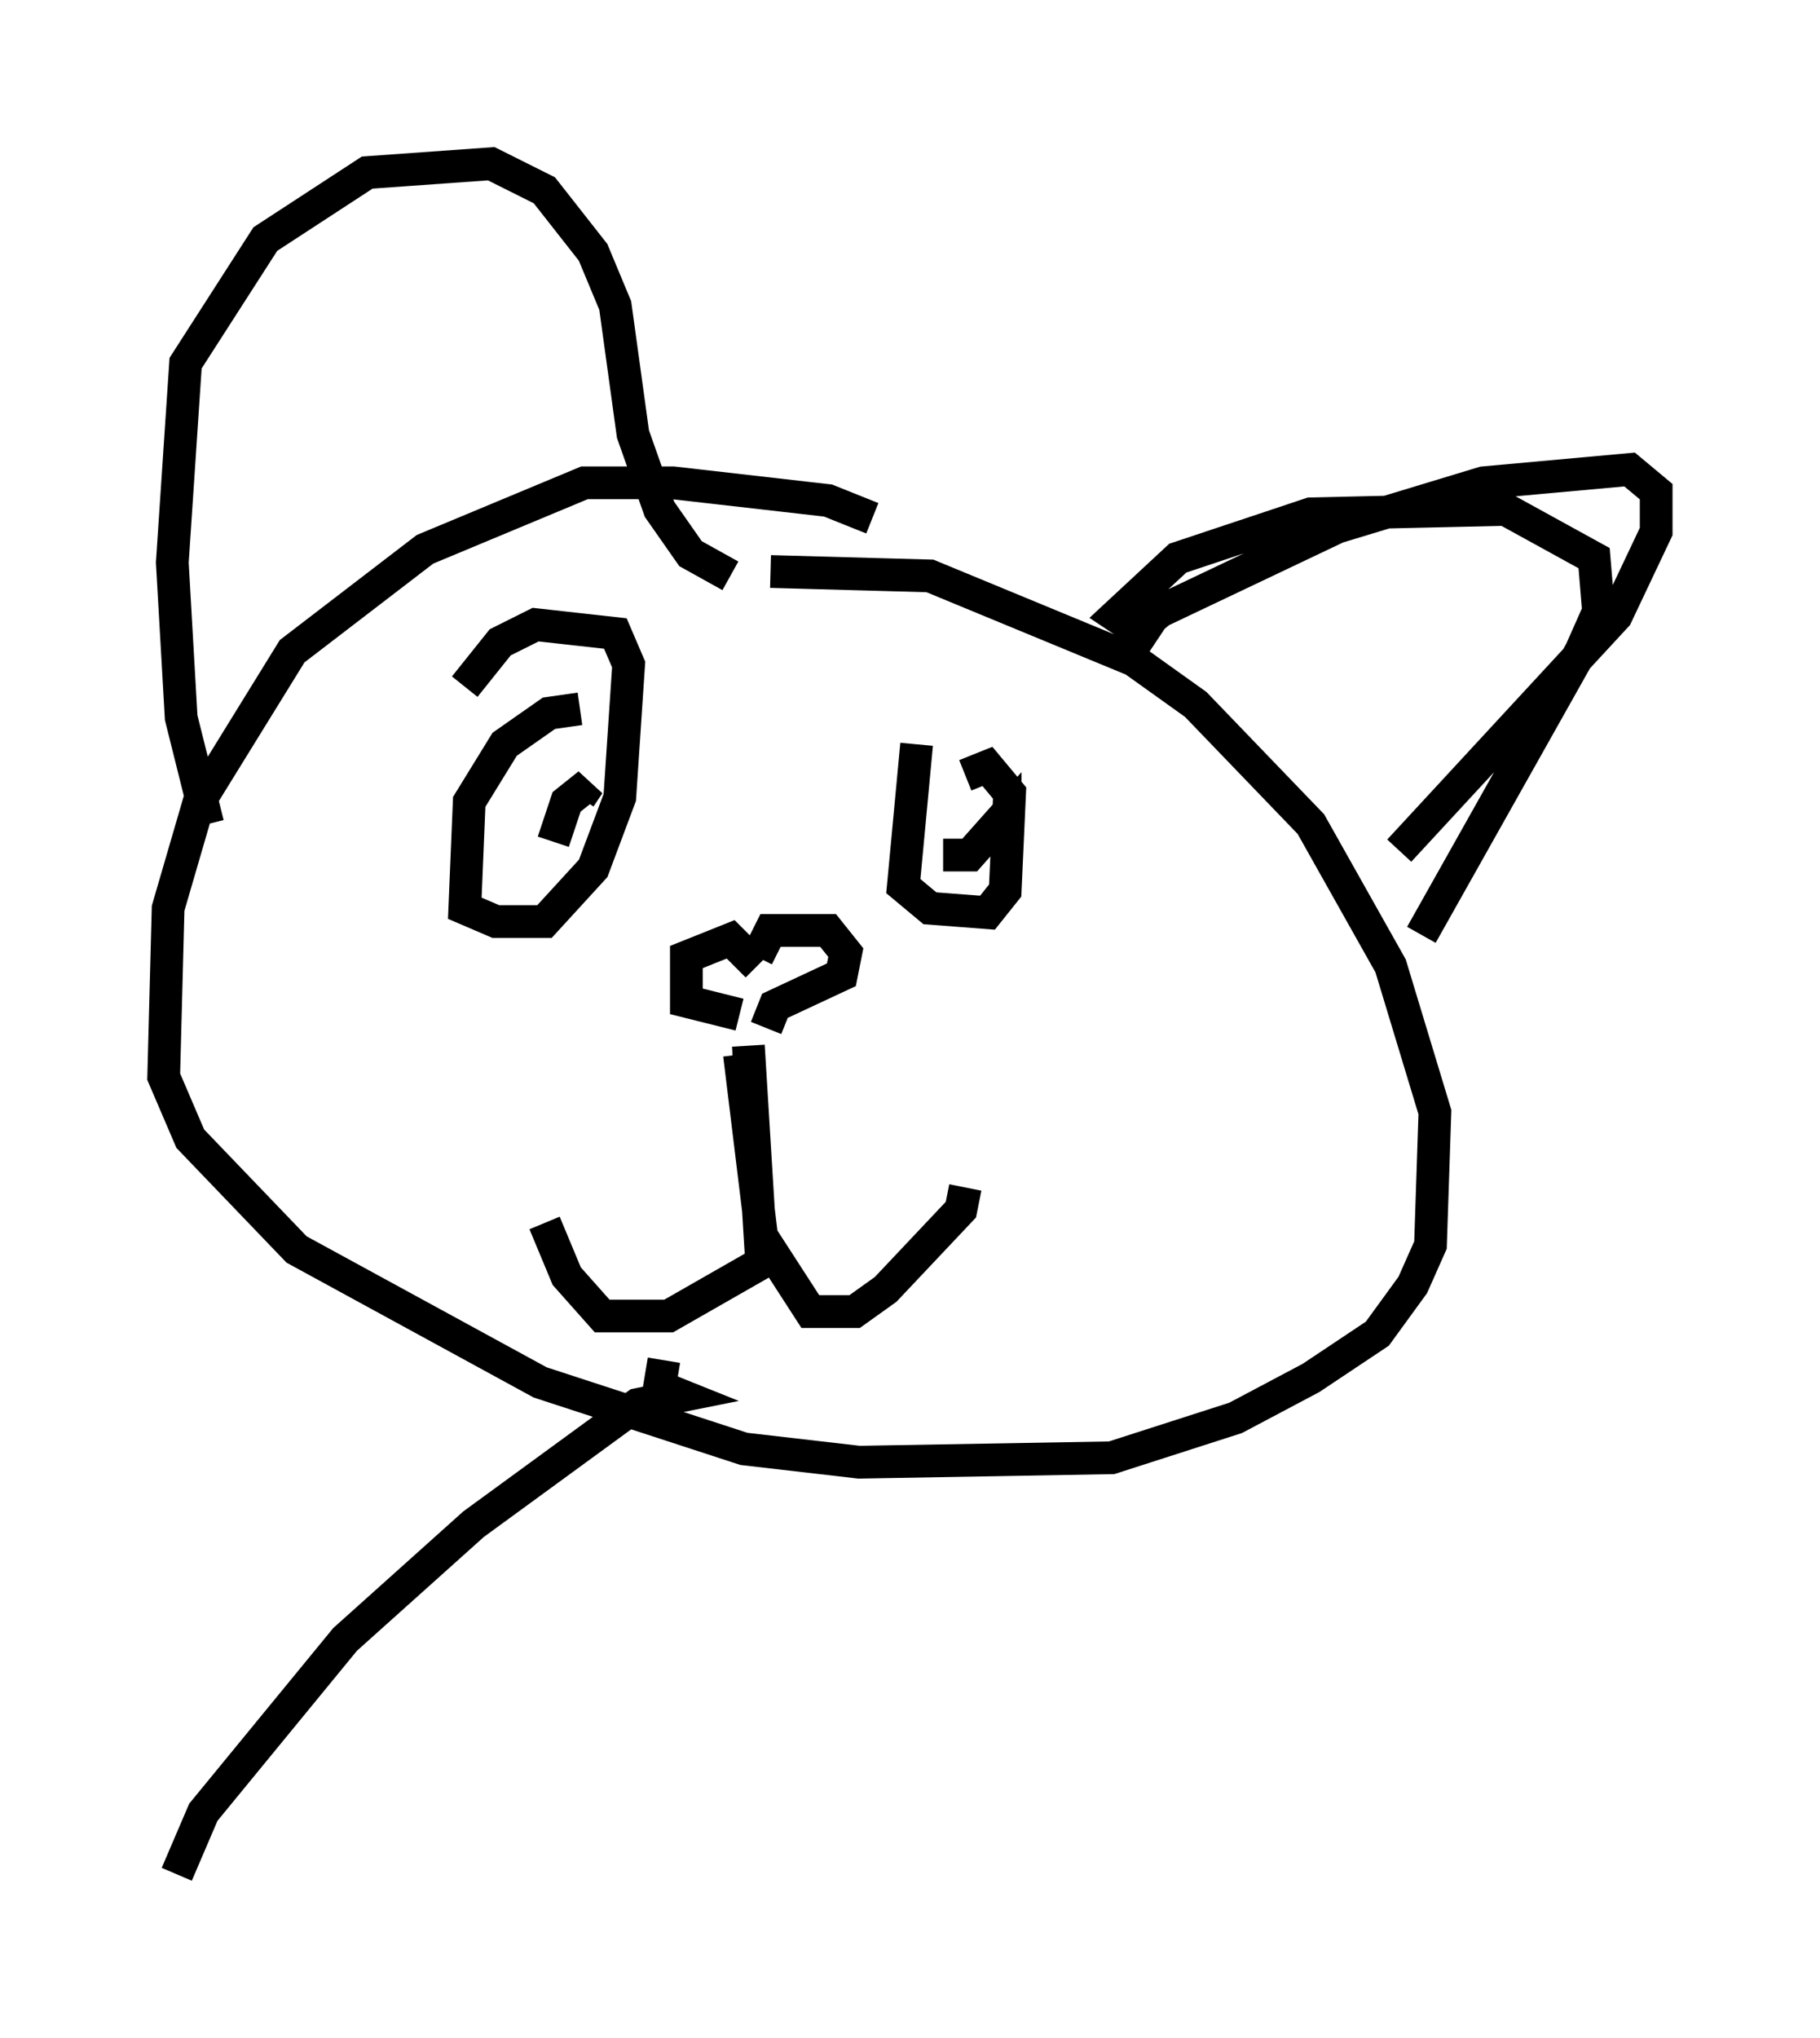 <?xml version="1.0" encoding="utf-8" ?>
<svg baseProfile="full" height="62.232" version="1.1" width="55.602" xmlns="http://www.w3.org/2000/svg" xmlns:ev="http://www.w3.org/2001/xml-events" xmlns:xlink="http://www.w3.org/1999/xlink"><defs /><rect fill="white" height="62.232" width="55.602" x="0" y="0" /><path d="M27.868, 17.043 m-1.218, -1.218 l-1.353, -0.541 -4.736, -0.541 l-2.706, 0.0 -4.871, 2.03 l-4.059, 3.112 -2.842, 4.601 l-0.947, 3.248 -0.135, 5.142 l0.812, 1.894 3.248, 3.383 l7.442, 4.059 6.225, 2.03 l3.518, 0.406 7.713, -0.135 l3.789, -1.218 2.3, -1.218 l2.03, -1.353 1.083, -1.488 l0.541, -1.218 0.135, -4.059 l-1.353, -4.465 -2.436, -4.33 l-3.518, -3.654 -1.894, -1.353 l-6.225, -2.571 -4.871, -0.135 m-0.406, 12.043 l-0.812, -0.812 -1.353, 0.541 l0.0, 1.353 1.624, 0.406 m0.541, -1.759 l0.406, -0.812 1.759, 0.0 l0.541, 0.677 -0.135, 0.677 l-2.03, 0.947 -0.271, 0.677 m-0.541, 0.541 l0.406, 6.631 -2.842, 1.624 l-2.03, 0.0 -1.083, -1.218 l-0.677, -1.624 m5.954, -5.142 l0.677, 5.548 1.488, 2.3 l1.353, 0.0 0.947, -0.677 l2.3, -2.436 0.135, -0.677 m-1.488, -13.532 l-0.406, 4.33 0.812, 0.677 l1.759, 0.135 0.541, -0.677 l0.135, -2.977 -0.677, -0.812 l-0.677, 0.271 m0.0, 1.894 l0.0, 0.0 m-0.677, 0.541 l0.812, 0.0 1.083, -1.218 l0.0, 0.677 m-12.99, -3.924 l-0.947, 0.135 -1.353, 0.947 l-1.083, 1.759 -0.135, 3.248 l0.947, 0.406 1.488, 0.0 l1.488, -1.624 0.812, -2.165 l0.271, -4.059 -0.406, -0.947 l-2.436, -0.271 -1.083, 0.541 l-1.083, 1.353 m2.706, 4.736 l0.406, -1.218 0.677, -0.541 l-0.271, 0.406 m16.779, -4.195 l0.135, -0.812 0.812, -0.677 l5.413, -2.571 4.465, -1.353 l4.465, -0.406 0.812, 0.677 l0.0, 1.218 -1.218, 2.571 l-6.631, 7.172 m-7.442, -6.36 l-1.218, -0.812 1.894, -1.759 l4.059, -1.353 5.954, -0.135 l2.706, 1.488 0.135, 1.624 l-0.541, 1.218 -4.871, 8.66 m-37.077, -3.383 l-0.812, -3.248 -0.271, -4.736 l0.406, -6.089 2.436, -3.789 l3.112, -2.03 3.789, -0.271 l1.624, 0.812 1.488, 1.894 l0.677, 1.624 0.541, 3.924 l0.812, 2.3 0.947, 1.353 l1.218, 0.677 m-2.03, 23.951 l-0.135, 0.812 0.677, 0.271 l-1.353, 0.271 -5.007, 3.654 l-3.924, 3.518 -4.33, 5.277 l-0.812, 1.894 " fill="none" stroke="black" stroke-width="1" /></svg>